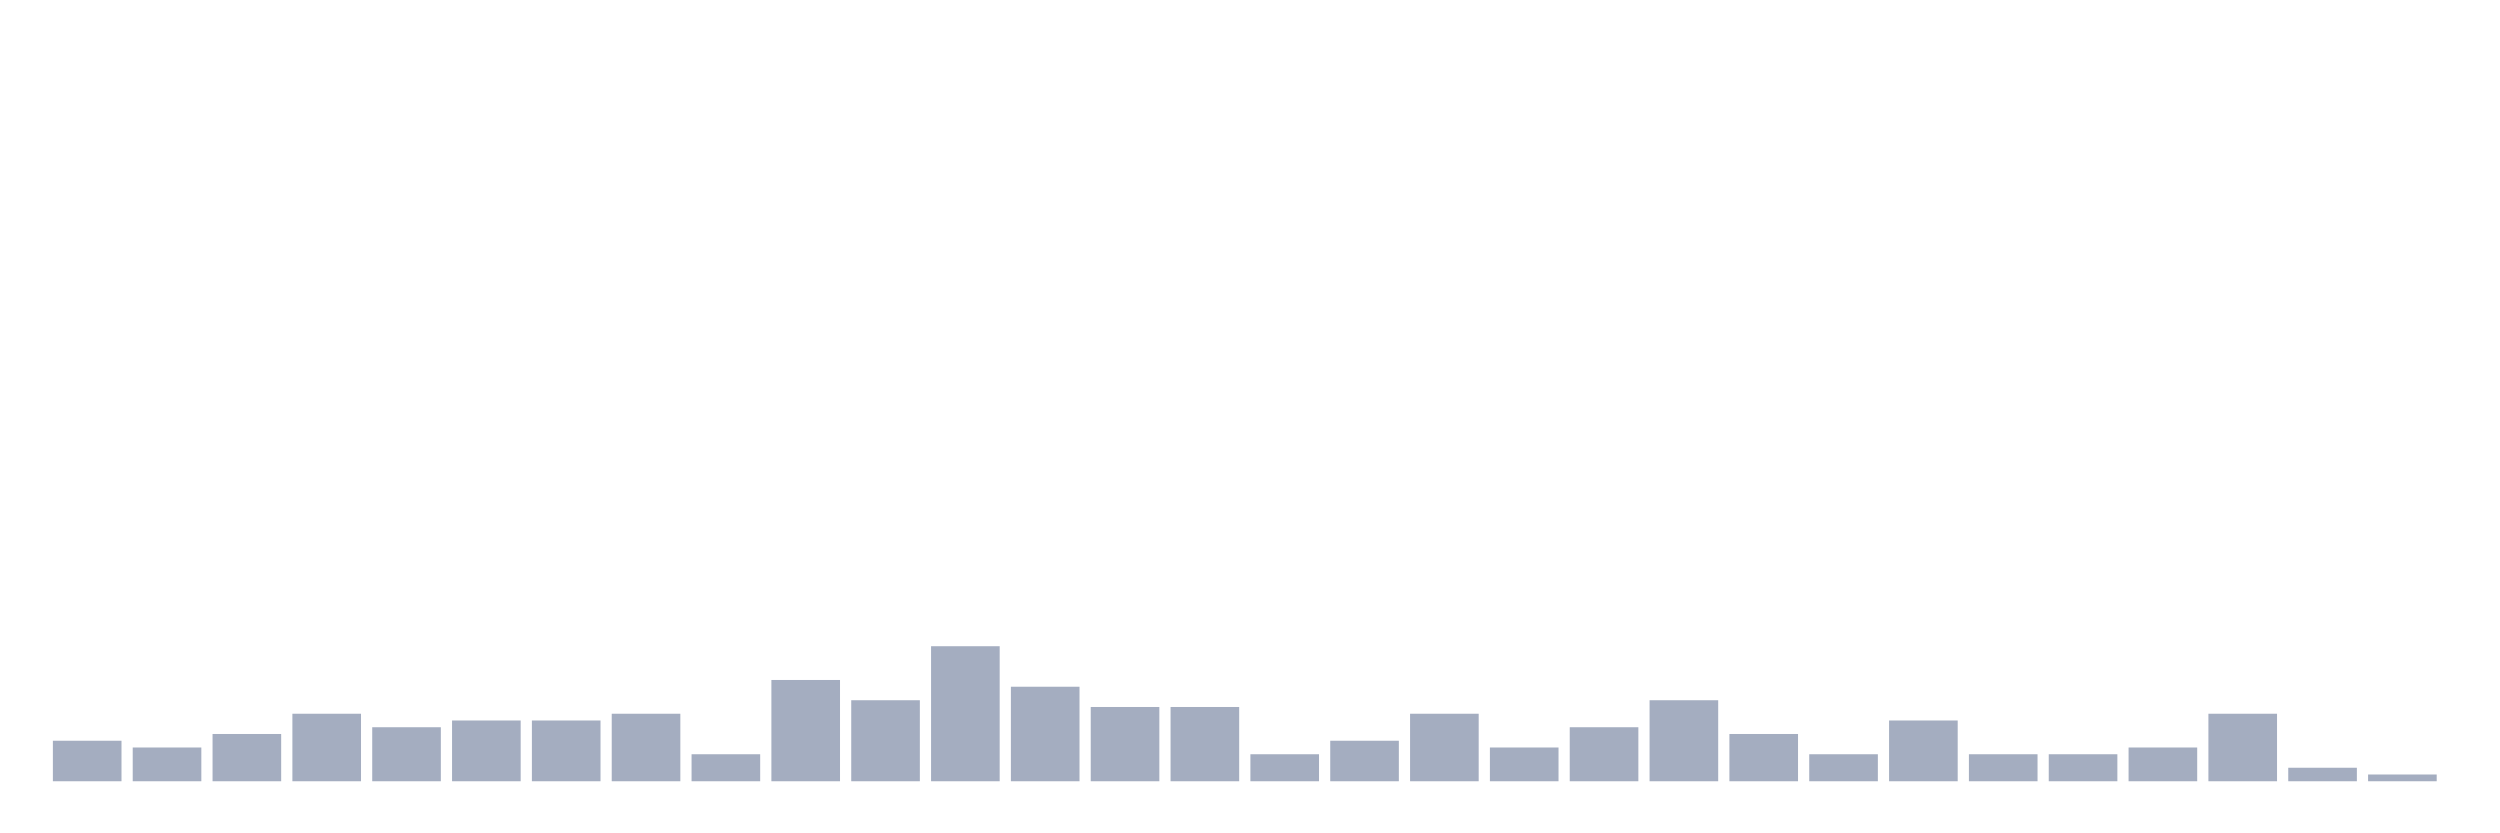 <svg xmlns="http://www.w3.org/2000/svg" viewBox="0 0 480 160"><g transform="translate(10,10)"><rect class="bar" x="0.153" width="13.175" y="132.222" height="7.778" fill="rgb(164,173,192)"></rect><rect class="bar" x="15.482" width="13.175" y="133.519" height="6.481" fill="rgb(164,173,192)"></rect><rect class="bar" x="30.81" width="13.175" y="130.926" height="9.074" fill="rgb(164,173,192)"></rect><rect class="bar" x="46.138" width="13.175" y="127.037" height="12.963" fill="rgb(164,173,192)"></rect><rect class="bar" x="61.466" width="13.175" y="129.63" height="10.37" fill="rgb(164,173,192)"></rect><rect class="bar" x="76.794" width="13.175" y="128.333" height="11.667" fill="rgb(164,173,192)"></rect><rect class="bar" x="92.123" width="13.175" y="128.333" height="11.667" fill="rgb(164,173,192)"></rect><rect class="bar" x="107.451" width="13.175" y="127.037" height="12.963" fill="rgb(164,173,192)"></rect><rect class="bar" x="122.779" width="13.175" y="134.815" height="5.185" fill="rgb(164,173,192)"></rect><rect class="bar" x="138.107" width="13.175" y="120.556" height="19.444" fill="rgb(164,173,192)"></rect><rect class="bar" x="153.436" width="13.175" y="124.444" height="15.556" fill="rgb(164,173,192)"></rect><rect class="bar" x="168.764" width="13.175" y="114.074" height="25.926" fill="rgb(164,173,192)"></rect><rect class="bar" x="184.092" width="13.175" y="121.852" height="18.148" fill="rgb(164,173,192)"></rect><rect class="bar" x="199.42" width="13.175" y="125.741" height="14.259" fill="rgb(164,173,192)"></rect><rect class="bar" x="214.748" width="13.175" y="125.741" height="14.259" fill="rgb(164,173,192)"></rect><rect class="bar" x="230.077" width="13.175" y="134.815" height="5.185" fill="rgb(164,173,192)"></rect><rect class="bar" x="245.405" width="13.175" y="132.222" height="7.778" fill="rgb(164,173,192)"></rect><rect class="bar" x="260.733" width="13.175" y="127.037" height="12.963" fill="rgb(164,173,192)"></rect><rect class="bar" x="276.061" width="13.175" y="133.519" height="6.481" fill="rgb(164,173,192)"></rect><rect class="bar" x="291.39" width="13.175" y="129.63" height="10.37" fill="rgb(164,173,192)"></rect><rect class="bar" x="306.718" width="13.175" y="124.444" height="15.556" fill="rgb(164,173,192)"></rect><rect class="bar" x="322.046" width="13.175" y="130.926" height="9.074" fill="rgb(164,173,192)"></rect><rect class="bar" x="337.374" width="13.175" y="134.815" height="5.185" fill="rgb(164,173,192)"></rect><rect class="bar" x="352.702" width="13.175" y="128.333" height="11.667" fill="rgb(164,173,192)"></rect><rect class="bar" x="368.031" width="13.175" y="134.815" height="5.185" fill="rgb(164,173,192)"></rect><rect class="bar" x="383.359" width="13.175" y="134.815" height="5.185" fill="rgb(164,173,192)"></rect><rect class="bar" x="398.687" width="13.175" y="133.519" height="6.481" fill="rgb(164,173,192)"></rect><rect class="bar" x="414.015" width="13.175" y="127.037" height="12.963" fill="rgb(164,173,192)"></rect><rect class="bar" x="429.344" width="13.175" y="137.407" height="2.593" fill="rgb(164,173,192)"></rect><rect class="bar" x="444.672" width="13.175" y="138.704" height="1.296" fill="rgb(164,173,192)"></rect></g></svg>